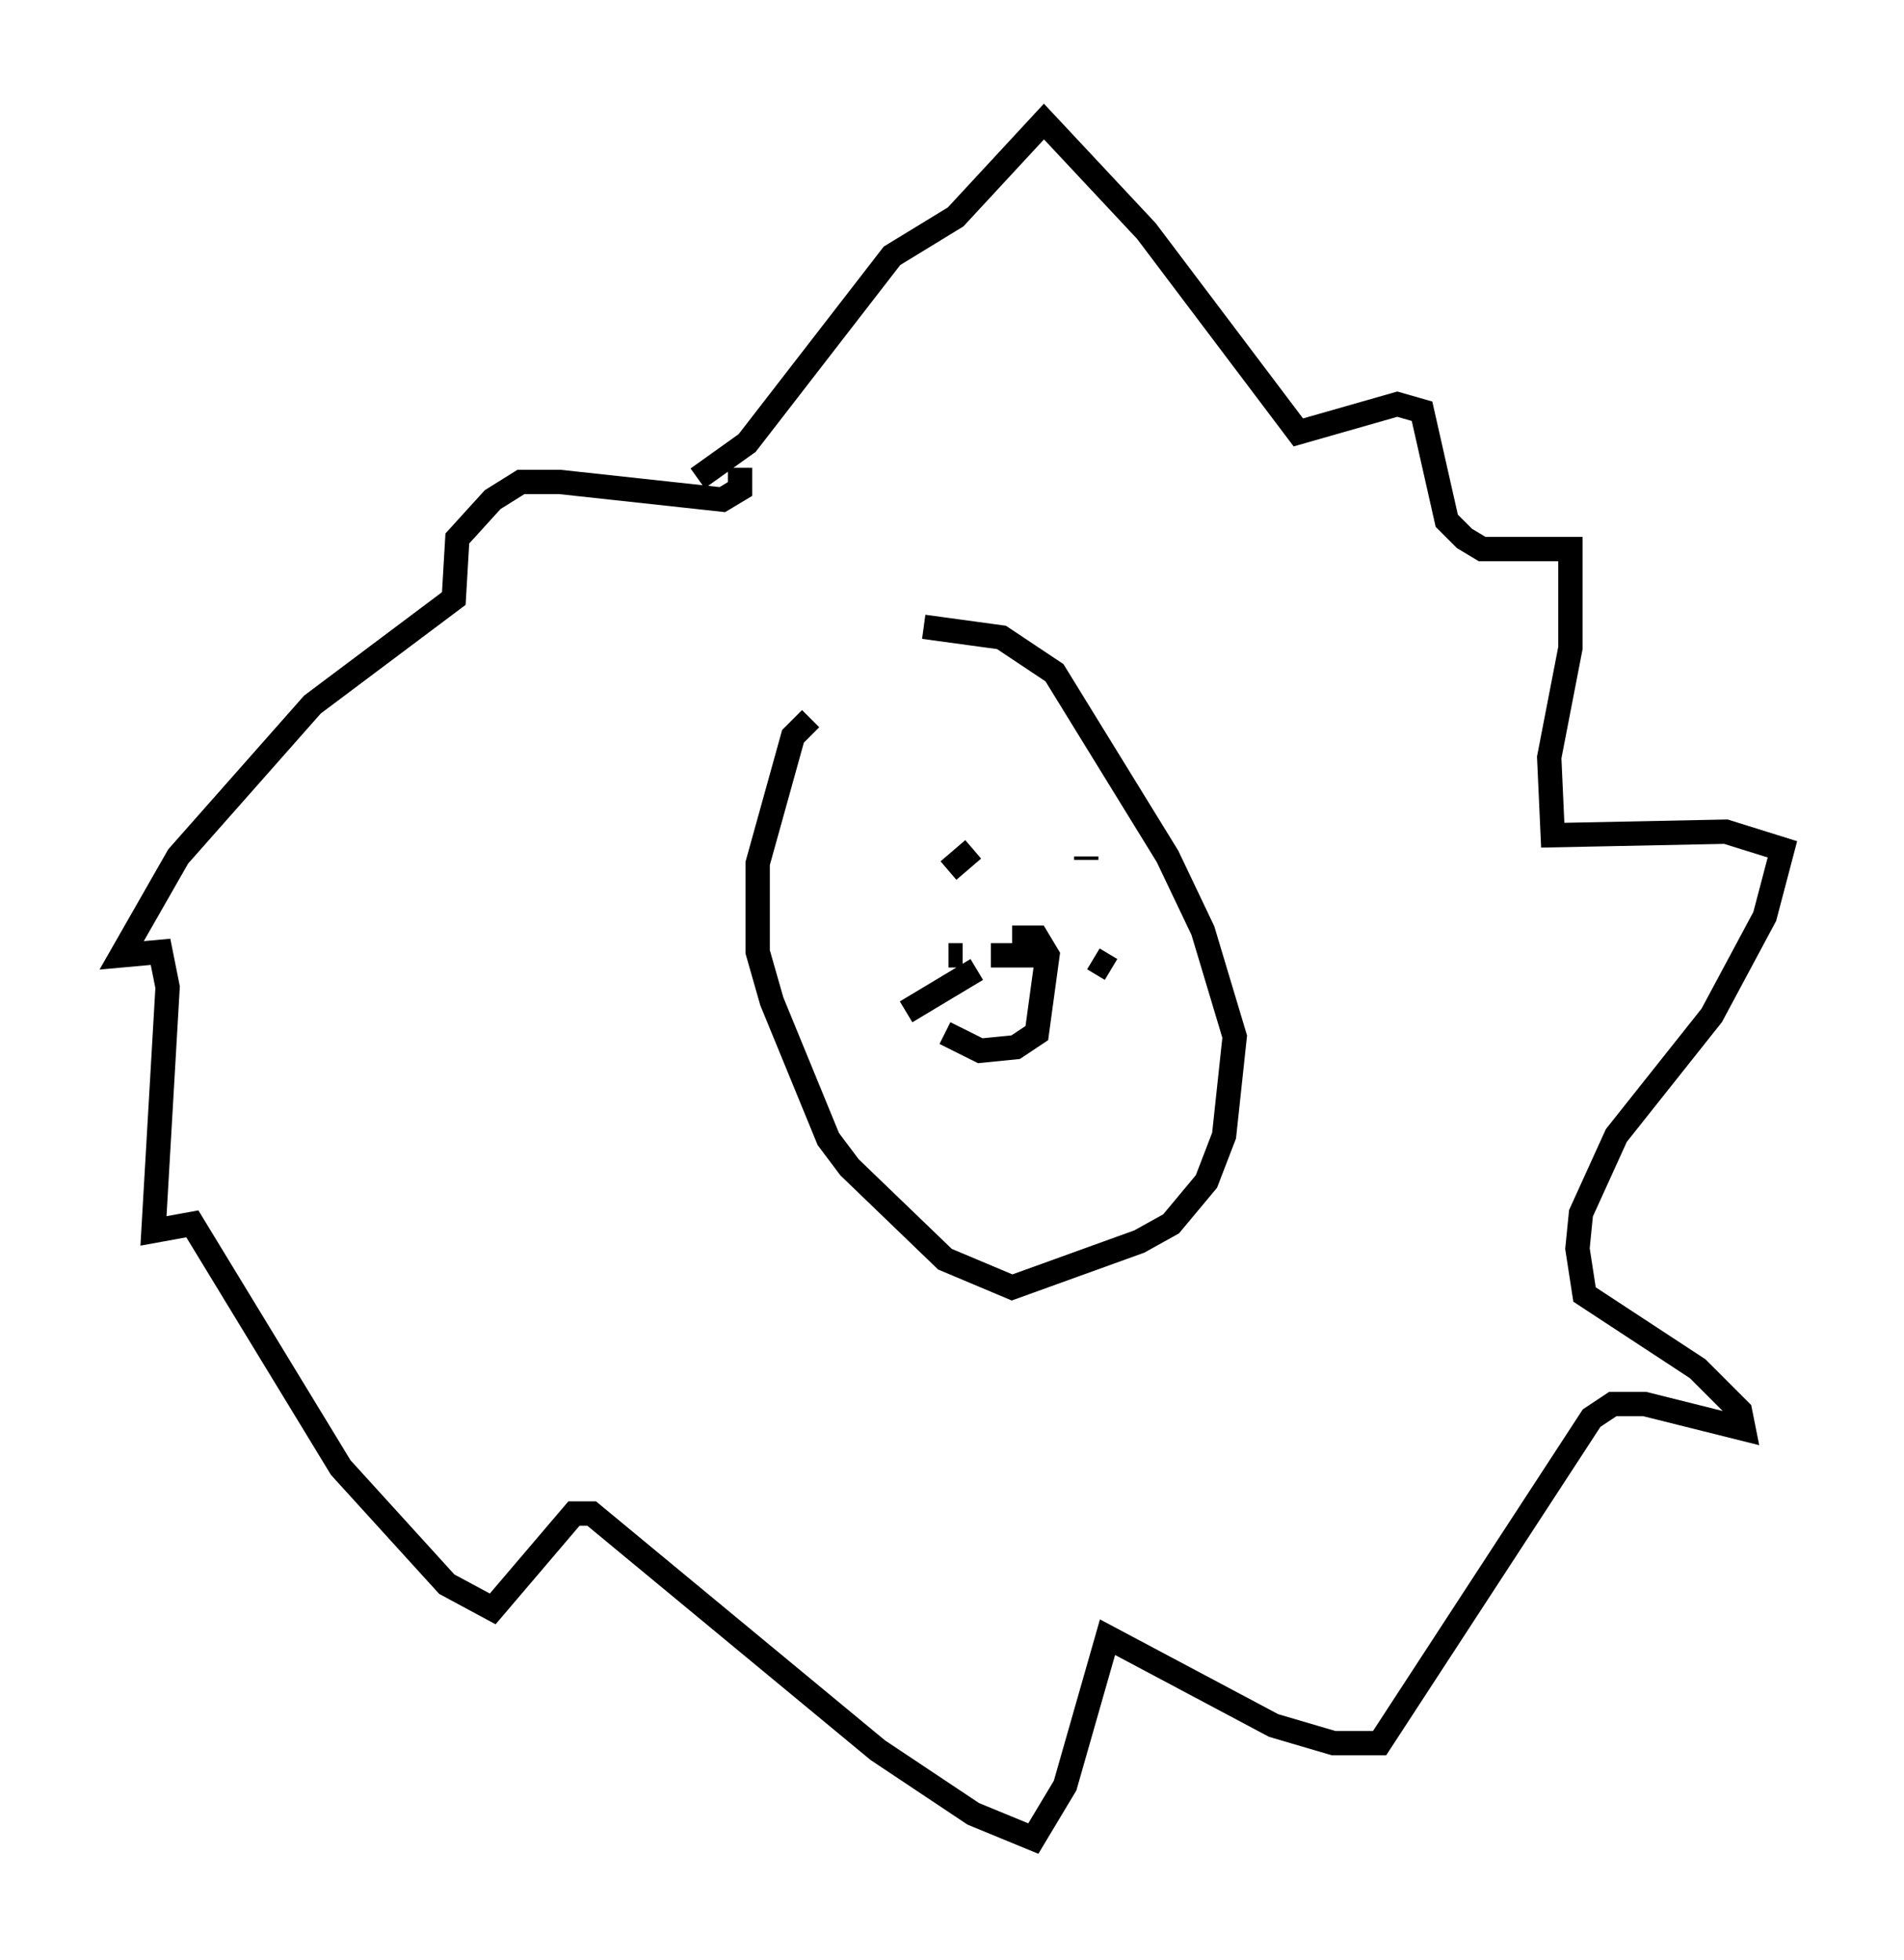<?xml version="1.0" encoding="utf-8" ?>
<svg baseProfile="full" height="80.592" version="1.1" width="78.268" xmlns="http://www.w3.org/2000/svg" xmlns:ev="http://www.w3.org/2001/xml-events" xmlns:xlink="http://www.w3.org/1999/xlink"><defs /><rect fill="white" height="80.592" width="78.268" x="0" y="0" /><path d="M35.067, 29.838 m-1.743, -0.291 l-0.726, 0.726 -1.453, 5.229 l0.0, 3.631 0.581, 2.034 l2.324, 5.665 0.872, 1.162 l3.922, 3.777 2.76, 1.162 l5.229, -1.888 1.307, -0.726 l1.453, -1.743 0.726, -1.888 l0.436, -4.067 -1.307, -4.358 l-1.453, -3.05 -4.648, -7.553 l-2.179, -1.453 -3.196, -0.436 m1.017, 10.022 l1.017, -0.872 m4.648, 0.291 l0.0, 0.145 m-5.81, 7.117 l1.453, 0.726 1.453, -0.145 l0.872, -0.581 0.436, -3.196 l-0.436, -0.726 -1.017, 0.0 m-1.453, 1.307 l-2.905, 1.743 m2.324, -2.324 l-0.581, 0.0 m1.743, 0.0 l2.179, 0.0 m2.034, 0.145 l0.726, 0.436 m-15.251, -20.626 l0.0, 0.872 -0.726, 0.436 l-6.682, -0.726 -1.598, 0.0 l-1.162, 0.726 -1.453, 1.598 l-0.145, 2.469 -5.81, 4.358 l-5.52, 6.246 -2.324, 4.067 l1.598, -0.145 0.291, 1.453 l-0.581, 10.022 1.598, -0.291 l6.101, 10.022 4.358, 4.793 l1.888, 1.017 3.341, -3.922 l0.726, 0.0 11.765, 9.732 l3.922, 2.615 2.469, 1.017 l1.307, -2.179 1.743, -6.101 l6.827, 3.631 2.469, 0.726 l1.888, 0.0 8.715, -13.363 l0.872, -0.581 1.307, 0.0 l4.067, 1.017 -0.145, -0.726 l-1.743, -1.743 -4.648, -3.05 l-0.291, -1.888 0.145, -1.453 l1.453, -3.196 3.922, -4.939 l2.179, -4.067 0.726, -2.76 l-2.324, -0.726 -7.117, 0.145 l-0.145, -3.196 0.872, -4.503 l0.0, -4.067 -3.631, 0.0 l-0.726, -0.436 -0.726, -0.726 l-1.017, -4.503 -1.017, -0.291 l-4.067, 1.162 -6.246, -8.279 l-4.212, -4.503 -3.631, 3.922 l-2.615, 1.598 -5.955, 7.698 l-2.034, 1.453 " fill="none" stroke="black" stroke-width="1" /></svg>